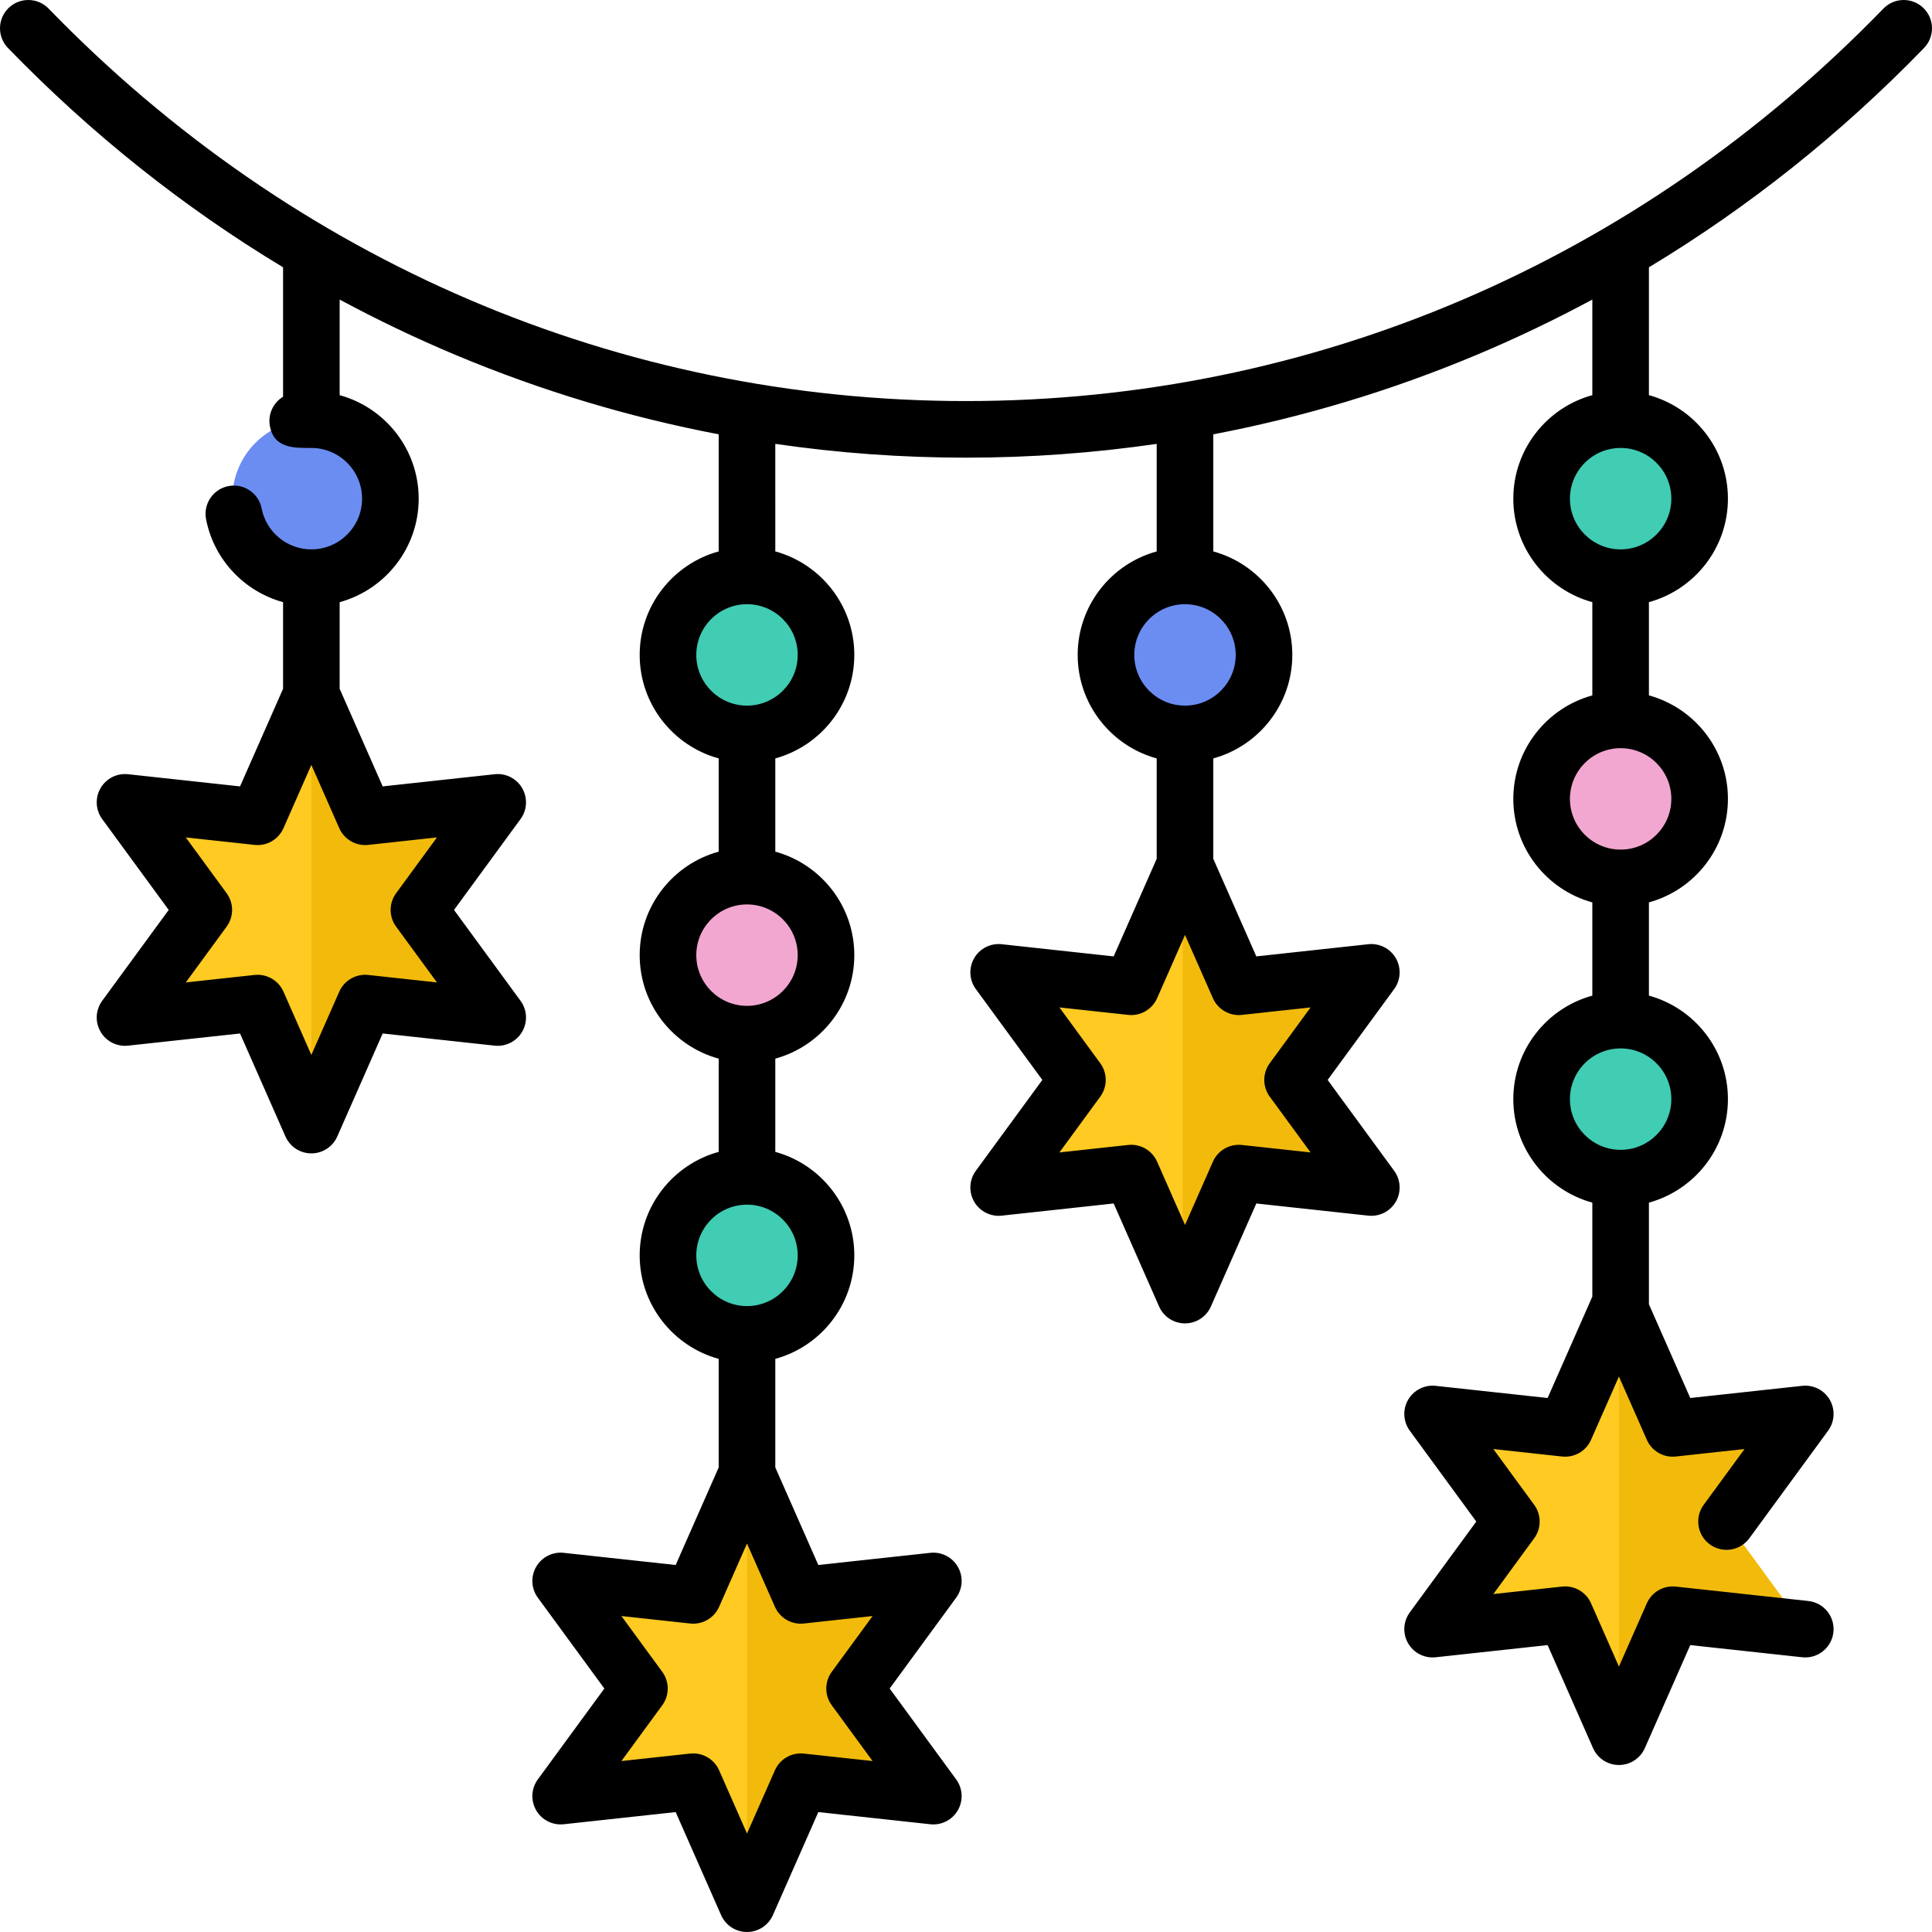 <?xml version="1.0" encoding="iso-8859-1"?>
<!-- Generator: Adobe Illustrator 25.0.0, SVG Export Plug-In . SVG Version: 6.00 Build 0)  -->
<svg version="1.1" id="Layer_1" xmlns="http://www.w3.org/2000/svg" xmlns:xlink="http://www.w3.org/1999/xlink" x="0px" y="0px"
	 viewBox="0 0 512 512" style="enable-background:new 0 0 512 512;" xml:space="preserve">
<g>
	<g>
		<polygon style="fill:#FFCA21;" points="82.516,184.121 96.771,216.45 131.896,212.631 111.026,241.14 131.896,269.65 
			96.771,265.83 82.516,298.16 68.261,265.83 33.136,269.65 54.007,241.14 33.136,212.631 68.261,216.45 		"/>
		<polygon style="fill:#FFCA21;" points="197.963,390.461 212.218,422.791 247.343,418.971 226.473,447.481 247.343,475.99 
			212.218,472.171 197.963,504.5 183.708,472.171 148.583,475.99 169.453,447.481 148.583,418.971 183.708,422.791 		"/>
		<polygon style="fill:#FFCA21;" points="314.037,229.173 328.292,261.503 363.418,257.683 342.547,286.193 363.418,314.702 
			328.292,310.883 314.037,343.212 299.783,310.883 264.657,314.702 285.528,286.193 264.657,257.683 299.783,261.503 		"/>
		<polygon style="fill:#FFCA21;" points="429.037,346.206 443.292,378.535 478.418,374.716 457.547,403.225 478.418,431.735 
			443.292,427.915 429.037,460.245 414.783,427.915 379.657,431.735 400.528,403.225 379.657,374.716 414.783,378.535 		"/>
		<circle style="fill:#6B8DF2;" cx="82.516" cy="132.15" r="20.939"/>
		<g>
			<circle style="fill:#41CCB4;" cx="197.963" cy="332.687" r="20.939"/>
			<circle style="fill:#F2A7D0;" cx="197.963" cy="253.123" r="20.939"/>
			<circle style="fill:#6B8DF2;" cx="314.037" cy="173.559" r="20.939"/>
			<circle style="fill:#41CCB4;" cx="197.963" cy="173.559" r="20.939"/>
			<g>
				<circle style="fill:#41CCB4;" cx="429.484" cy="291.278" r="20.939"/>
				<circle style="fill:#F2A7D0;" cx="429.484" cy="211.714" r="20.939"/>
				<circle style="fill:#41CCB4;" cx="429.484" cy="132.15" r="20.939"/>
			</g>
		</g>
		<g>
			<polygon style="fill:#F2BB0C;" points="478.418,374.716 443.292,378.535 429.038,346.206 429.038,460.245 443.292,427.915 
				478.418,431.735 457.547,403.225 			"/>
		</g>
		<g>
			<polygon style="fill:#F2BB0C;" points="362.795,257.683 327.669,261.503 313.415,229.173 313.415,343.212 327.669,310.883 
				362.795,314.703 341.924,286.193 			"/>
		</g>
		<g>
			<polygon style="fill:#F2BB0C;" points="247.343,418.971 212.218,422.791 197.963,390.461 197.963,504.5 212.218,472.171 
				247.343,475.991 226.473,447.481 			"/>
		</g>
		<g>
			<polygon style="fill:#F2BB0C;" points="131.896,212.631 96.771,216.45 82.516,184.121 82.516,298.16 96.771,265.83 
				131.896,269.65 111.026,241.14 			"/>
		</g>
	</g>
	<path d="M509.72,2.115c-2.976-2.884-7.724-2.808-10.605,0.166C434.11,69.349,347.77,106.285,256,106.285S77.891,69.349,12.886,2.28
		C10.002-0.693,5.256-0.769,2.28,2.115C-0.694,4.998-0.768,9.746,2.114,12.72c22.048,22.748,46.455,42.173,72.901,58.116v34.3
		c-2.563,1.555-4.049,4.566-3.503,7.698c1.059,6.069,6.497,5.878,11.003,5.878c7.41,0,13.439,6.029,13.439,13.439
		s-6.029,13.439-13.439,13.439c-6.411,0-11.955-4.561-13.181-10.846c-0.794-4.065-4.722-6.717-8.798-5.925
		c-4.065,0.793-6.718,4.732-5.925,8.798c2.103,10.777,10.197,19.157,20.403,21.959v22.966l-11.402,25.859l-29.667-3.226
		c-2.945-0.325-5.82,1.132-7.306,3.706c-1.486,2.574-1.312,5.782,0.443,8.18l17.628,24.08l-17.628,24.08
		c-1.756,2.398-1.93,5.606-0.443,8.18c1.487,2.574,4.355,4.029,7.306,3.706l29.667-3.226l12.04,27.305
		c1.199,2.719,3.891,4.474,6.862,4.474s5.663-1.755,6.862-4.474l12.04-27.305l29.668,3.226c2.945,0.324,5.82-1.132,7.306-3.706
		c1.486-2.574,1.312-5.782-0.443-8.18l-17.628-24.08l17.628-24.08c1.756-2.398,1.93-5.606,0.443-8.18
		c-1.484-2.574-4.353-4.03-7.306-3.706l-29.668,3.226l-11.402-25.859v-22.963c12.053-3.3,20.939-14.343,20.939-27.428
		s-8.886-24.128-20.939-27.428V79.389c10.028,5.393,20.319,10.322,30.875,14.742c22.58,9.456,45.835,16.44,69.572,20.967v31.033
		c-12.053,3.3-20.939,14.343-20.939,27.428s8.886,24.128,20.939,27.427v24.708c-12.053,3.3-20.939,14.343-20.939,27.428
		c0,13.085,8.886,24.128,20.939,27.428v24.708c-12.053,3.3-20.939,14.343-20.939,27.428s8.886,24.128,20.939,27.428v28.767
		l-11.402,25.859l-29.668-3.226c-2.944-0.324-5.82,1.133-7.306,3.706c-1.486,2.574-1.312,5.782,0.443,8.18l17.628,24.079
		l-17.628,24.08c-1.756,2.398-1.93,5.606-0.443,8.18c1.485,2.574,4.363,4.03,7.306,3.706l29.668-3.226l12.04,27.306
		c1.199,2.719,3.891,4.474,6.862,4.474s5.663-1.755,6.862-4.474l12.04-27.306l29.667,3.226c2.946,0.326,5.82-1.132,7.306-3.706
		c1.486-2.574,1.312-5.782-0.443-8.18l-17.627-24.08l17.627-24.079c1.756-2.398,1.93-5.606,0.443-8.18
		c-1.485-2.574-4.354-4.029-7.306-3.706l-29.667,3.226l-11.402-25.859v-28.767c12.052-3.3,20.938-14.343,20.938-27.428
		s-8.886-24.128-20.938-27.428v-24.708c12.052-3.3,20.938-14.343,20.938-27.428c0-13.085-8.886-24.128-20.938-27.428v-24.709
		c12.052-3.3,20.938-14.342,20.938-27.427s-8.886-24.128-20.938-27.428V117.63c16.65,2.423,33.514,3.655,50.537,3.655
		s33.887-1.232,50.537-3.655v28.502c-12.052,3.3-20.938,14.343-20.938,27.428s8.886,24.128,20.938,27.427v26.607l-11.402,25.859
		l-29.667-3.226c-2.946-0.326-5.82,1.132-7.306,3.706c-1.486,2.574-1.312,5.782,0.443,8.18l17.627,24.079l-17.627,24.08
		c-1.756,2.398-1.93,5.606-0.443,8.18c1.487,2.574,4.358,4.033,7.306,3.706l29.667-3.226l12.04,27.306
		c1.199,2.719,3.891,4.474,6.862,4.474s5.663-1.755,6.862-4.474l12.04-27.306l29.668,3.226c2.945,0.324,5.82-1.133,7.306-3.706
		c1.486-2.574,1.312-5.782-0.443-8.18l-17.628-24.08l17.628-24.079c1.756-2.398,1.93-5.606,0.443-8.18
		c-1.485-2.574-4.35-4.026-7.306-3.706l-29.668,3.226l-11.402-25.859v-26.607c12.053-3.3,20.939-14.342,20.939-27.427
		s-8.886-24.128-20.939-27.428v-31.033c23.737-4.527,46.992-11.511,69.572-20.967c10.556-4.42,20.847-9.349,30.875-14.742v25.333
		c-12.053,3.3-20.939,14.343-20.939,27.428s8.886,24.128,20.939,27.428v24.708c-12.053,3.3-20.939,14.343-20.939,27.428
		s8.886,24.128,20.939,27.428v24.708c-12.053,3.3-20.939,14.343-20.939,27.428s8.886,24.128,20.939,27.428v24.906l-11.85,26.874
		l-29.667-3.226c-2.943-0.325-5.82,1.132-7.306,3.706c-1.486,2.574-1.312,5.782,0.443,8.18l17.627,24.08l-17.627,24.08
		c-1.756,2.398-1.93,5.606-0.443,8.18c1.487,2.574,4.356,4.03,7.306,3.706l29.667-3.226l12.04,27.306
		c1.199,2.719,3.891,4.474,6.862,4.474s5.663-1.755,6.862-4.474l12.04-27.306l29.668,3.226c4.121,0.446,7.818-2.528,8.267-6.645
		c0.448-4.118-2.527-7.819-6.646-8.267l-35.126-3.82c-3.242-0.356-6.354,1.439-7.673,4.43l-7.393,16.766l-7.393-16.766
		c-1.318-2.991-4.424-4.787-7.673-4.43l-18.216,1.981l10.823-14.785c1.931-2.638,1.931-6.223,0-8.86l-10.823-14.785l18.216,1.981
		c3.25,0.354,6.354-1.439,7.673-4.43l7.393-16.766l7.393,16.766c1.318,2.991,4.425,4.787,7.673,4.43l18.216-1.981l-10.823,14.785
		c-2.446,3.342-1.721,8.035,1.621,10.482c3.342,2.445,8.035,1.722,10.482-1.622l20.871-28.51c1.756-2.398,1.93-5.606,0.443-8.18
		c-1.485-2.574-4.351-4.029-7.306-3.706l-29.668,3.226l-10.955-24.845v-26.935c12.052-3.3,20.938-14.343,20.938-27.428
		s-8.886-24.128-20.938-27.428v-24.709c12.052-3.3,20.938-14.343,20.938-27.428s-8.886-24.128-20.938-27.428v-24.708
		c12.052-3.3,20.938-14.343,20.938-27.428s-8.886-24.128-20.938-27.428V70.836c26.446-15.942,50.853-35.368,72.901-58.116
		C512.769,9.746,512.695,4.998,509.72,2.115z M97.581,223.906l18.216-1.98l-10.823,14.785c-1.931,2.638-1.931,6.223,0,8.86
		l10.823,14.785l-18.216-1.981c-3.248-0.356-6.354,1.439-7.673,4.43l-7.393,16.766l-7.393-16.766
		c-1.208-2.74-3.915-4.474-6.859-4.474c-0.27,0-0.541,0.014-0.813,0.044l-18.215,1.981l10.823-14.785
		c1.931-2.638,1.931-6.223,0-8.86l-10.823-14.785l18.215,1.98c3.256,0.355,6.354-1.439,7.673-4.43l7.393-16.766l7.393,16.766
		C91.228,222.467,94.332,224.26,97.581,223.906z M213.029,430.247l18.216-1.98l-10.823,14.784c-1.931,2.638-1.931,6.223,0,8.86
		l10.823,14.785l-18.216-1.98c-3.24-0.352-6.354,1.439-7.673,4.43l-7.393,16.766l-7.393-16.766c-1.208-2.74-3.915-4.475-6.859-4.475
		c-0.27,0-0.541,0.015-0.813,0.044l-18.216,1.98l10.823-14.785c1.931-2.638,1.931-6.223,0-8.86l-10.823-14.784l18.216,1.98
		c3.252,0.36,6.354-1.439,7.673-4.43l7.393-16.766l7.393,16.766C206.675,428.808,209.787,430.606,213.029,430.247z M211.402,332.687
		c0,7.41-6.028,13.439-13.438,13.439s-13.439-6.029-13.439-13.439s6.029-13.439,13.439-13.439S211.402,325.277,211.402,332.687z
		 M211.402,253.123c0,7.41-6.028,13.439-13.438,13.439s-13.439-6.029-13.439-13.439c0-7.41,6.029-13.439,13.439-13.439
		S211.402,245.713,211.402,253.123z M211.402,173.559c0,7.41-6.028,13.438-13.438,13.438s-13.439-6.028-13.439-13.438
		s6.029-13.439,13.439-13.439S211.402,166.149,211.402,173.559z M329.103,268.959l18.216-1.98l-10.823,14.784
		c-1.931,2.638-1.931,6.223,0,8.86l10.823,14.785l-18.216-1.98c-3.243-0.351-6.354,1.439-7.673,4.43l-7.393,16.766l-7.393-16.766
		c-1.208-2.74-3.915-4.475-6.859-4.475c-0.27,0-0.541,0.015-0.813,0.044l-18.216,1.98l10.823-14.785c1.931-2.638,1.931-6.223,0-8.86
		l-10.823-14.784l18.216,1.98c3.25,0.354,6.354-1.439,7.673-4.43l7.393-16.766l7.393,16.766
		C322.748,267.52,325.859,269.313,329.103,268.959z M327.477,173.559c0,7.41-6.029,13.438-13.439,13.438
		s-13.438-6.028-13.438-13.438s6.028-13.439,13.438-13.439S327.477,166.149,327.477,173.559z M442.923,291.278
		c0,7.41-6.028,13.439-13.438,13.439s-13.439-6.029-13.439-13.439s6.029-13.439,13.439-13.439S442.923,283.868,442.923,291.278z
		 M442.923,211.714c0,7.41-6.028,13.439-13.438,13.439s-13.439-6.029-13.439-13.439s6.029-13.439,13.439-13.439
		S442.923,204.304,442.923,211.714z M442.923,132.15c0,7.41-6.028,13.439-13.438,13.439s-13.439-6.029-13.439-13.439
		s6.029-13.439,13.439-13.439S442.923,124.74,442.923,132.15z"/>
</g>
<g>
</g>
<g>
</g>
<g>
</g>
<g>
</g>
<g>
</g>
<g>
</g>
<g>
</g>
<g>
</g>
<g>
</g>
<g>
</g>
<g>
</g>
<g>
</g>
<g>
</g>
<g>
</g>
<g>
</g>
</svg>
